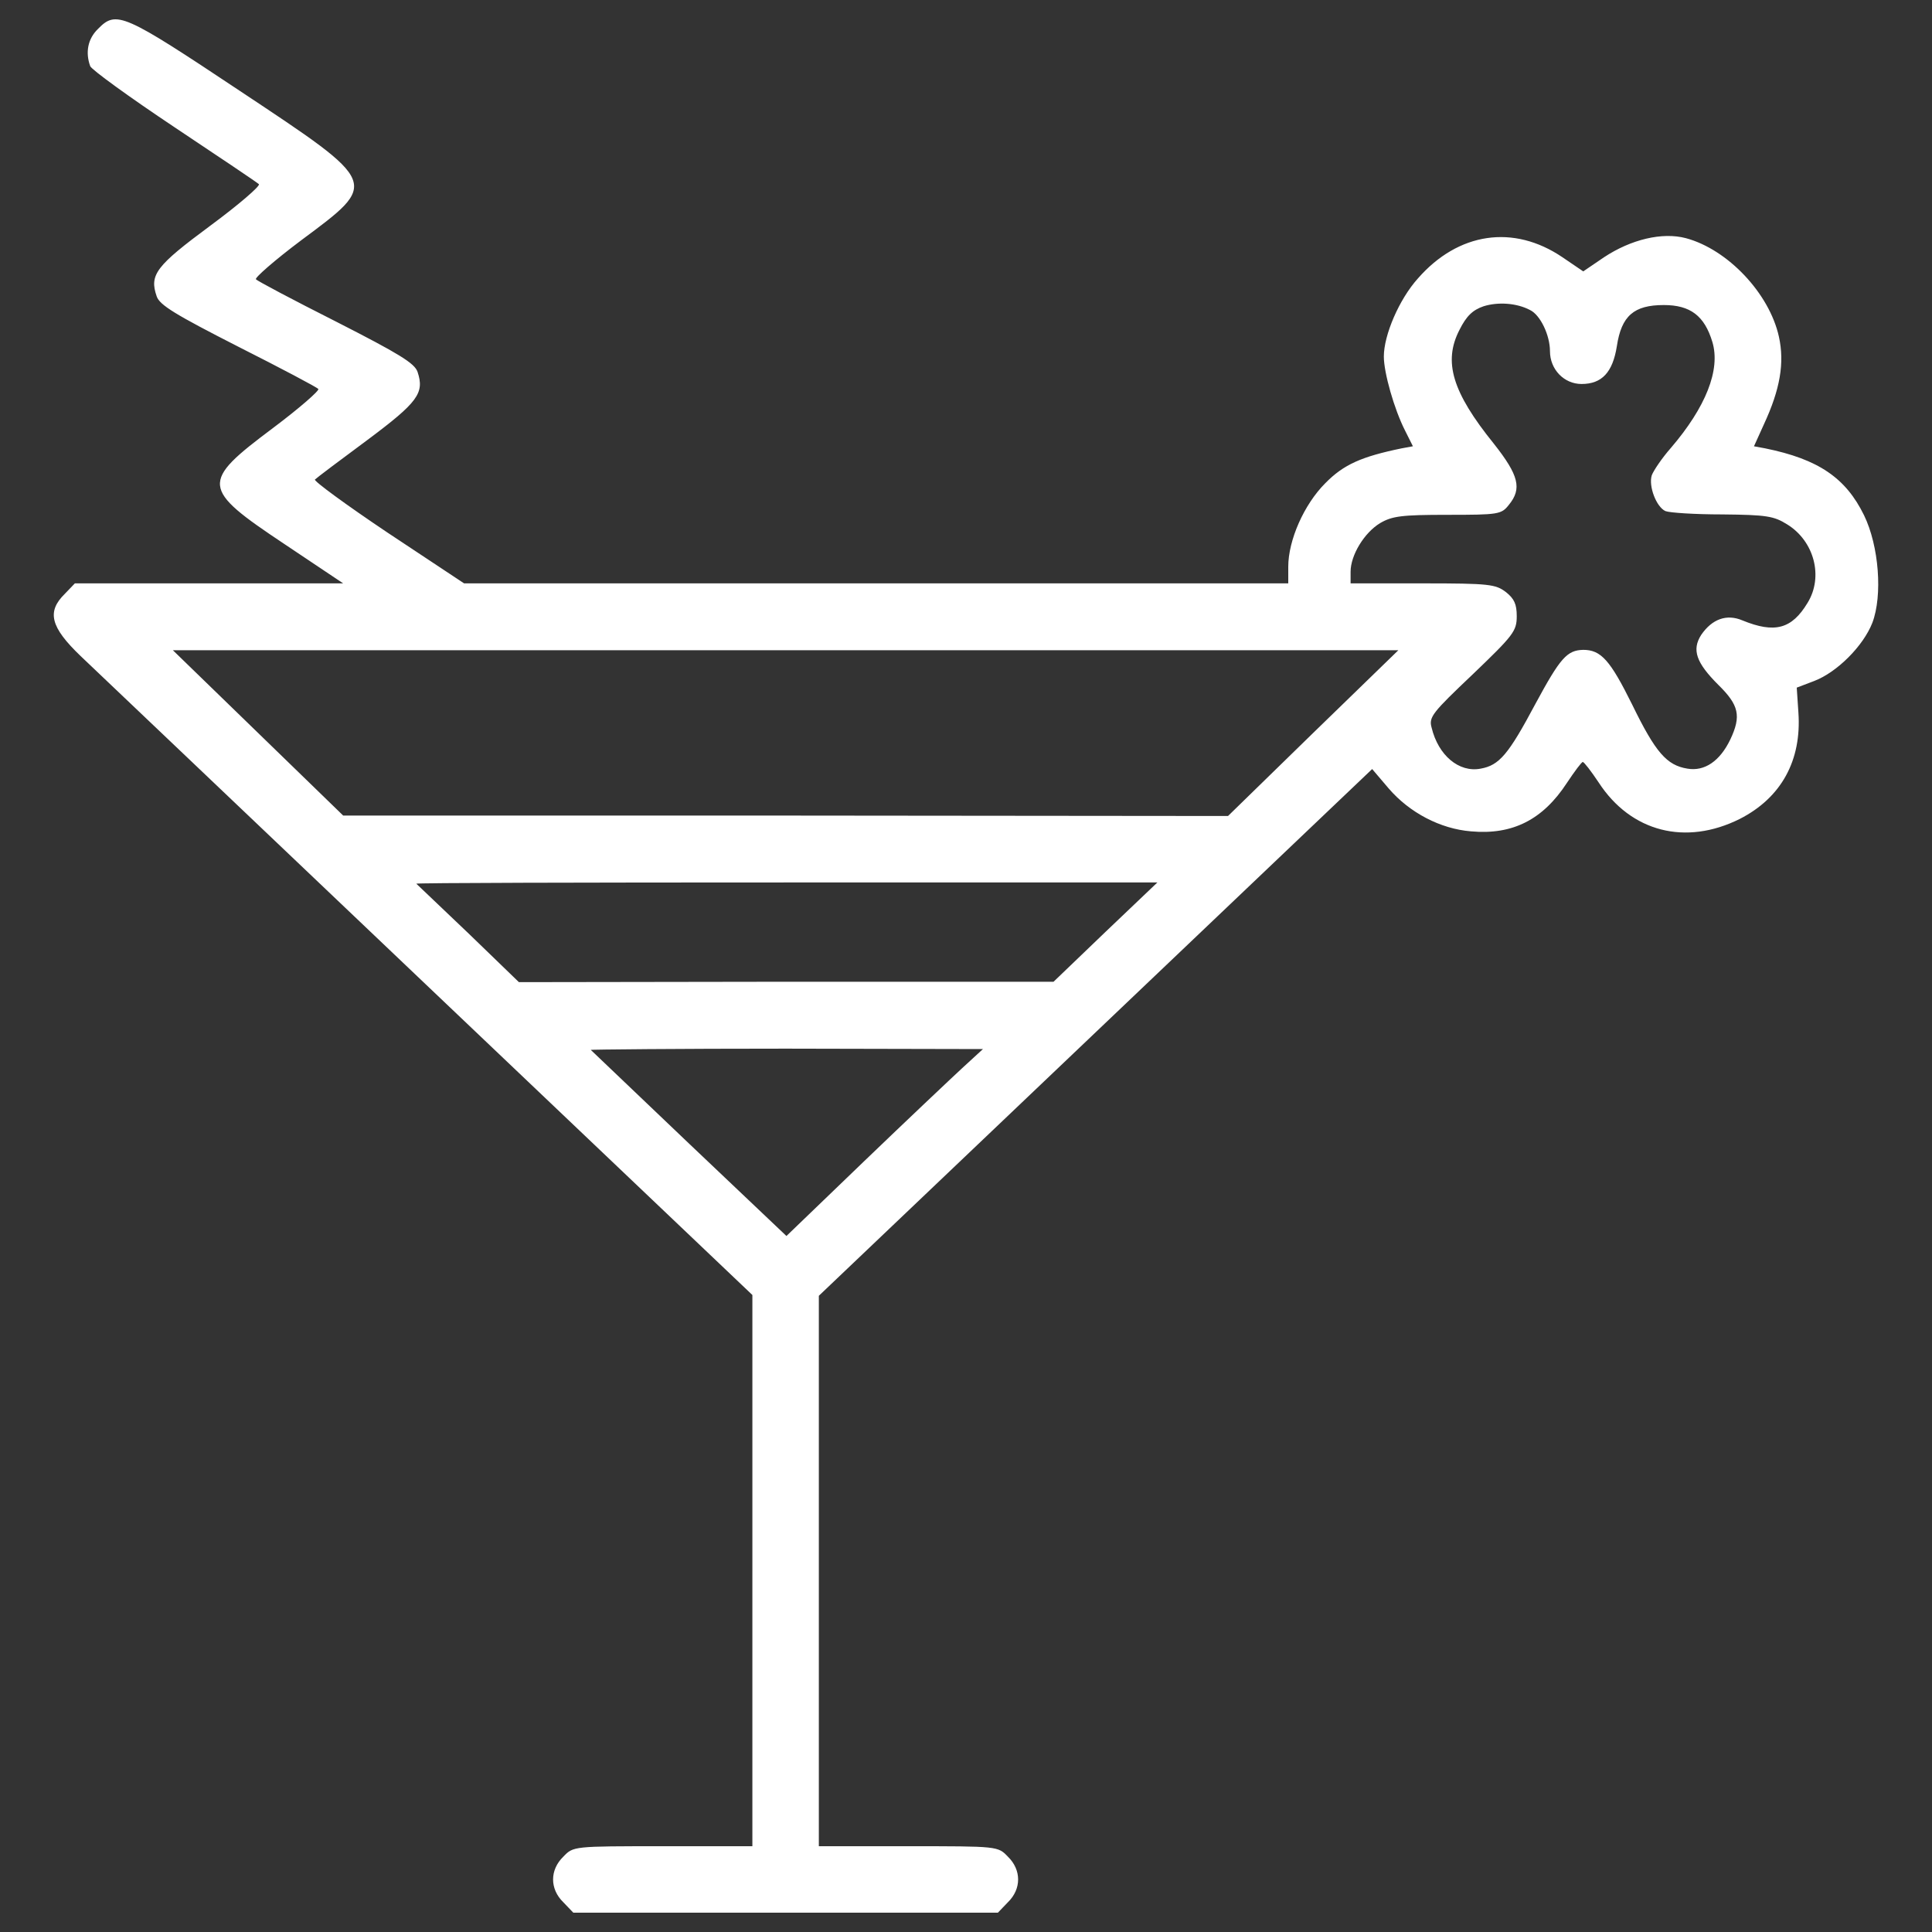 <?xml version="1.0" encoding="utf-8"?>
<!-- Svg Vector Icons : http://www.onlinewebfonts.com/icon -->
<!DOCTYPE svg PUBLIC "-//W3C//DTD SVG 1.1//EN" "http://www.w3.org/Graphics/SVG/1.1/DTD/svg11.dtd">
<svg fill="#fff" version="1.1" xmlns="http://www.w3.org/2000/svg" xmlns:xlink="http://www.w3.org/1999/xlink" x="0px" y="0px" viewBox="0 0 1000 1000" enable-background="new 0 0 1000 1000" xml:space="preserve">
<rect x="0" y="0" width="1000" height="1000" fill="#333333" stroke="none"/>
<g><g transform="translate(0,511) scale(0.1,-0.1)"><path d="M507.8,4960.9c-53.7-51.6-66.7-122.6-40.8-193.5c8.6-19.4,204.3-161.3,436.5-316.1c232.2-154.8,427.9-286,436.5-294.6c8.6-8.6-103.2-105.4-251.6-215C806.7,3733.2,772.3,3688,811,3576.2c15-45.2,96.8-94.6,421.4-260.2c221.5-111.8,408.5-210.7,415-219.3c8.6-6.5-96.8-98.9-234.4-202.1c-376.3-281.7-374.1-311.8,58.1-599.9l305.3-204.3h-694.5H387.4l-51.6-53.8c-94.6-92.5-75.3-172,81.7-322.5c75.3-71,888-845,1806.1-1718l1670.7-1589v-1427.7V-4446H3432c-464.4,0-464.4,0-516-53.8c-71-68.8-71-167.7,0-236.5l51.6-53.8h1098.7H5165l51.6,53.8c70.9,68.8,70.9,167.7,0,236.5c-51.6,53.8-51.6,53.8-516,53.8h-462.3v1425.5V-1597l1432,1363.2l1432,1363.2l86-101c107.5-124.7,266.6-208.6,425.8-221.5c215-19.4,372,60.2,496.7,251.6c38.7,58.1,75.3,107.5,81.7,107.5c6.4,0,43-47.3,81.7-105.4c167.7-258,451.5-329,731.1-189.2c215,109.7,320.4,303.2,303.2,550.4l-8.6,129l90.3,34.4c118.3,45.2,253.7,180.6,301,301c53.8,141.9,34.4,397.8-43,556.9c-94.6,193.5-236.5,290.3-511.7,346.2l-58,10.7l51.6,114c83.9,180.6,107.5,318.2,77.4,453.7c-49.5,223.6-264.5,451.5-481.6,509.6c-122.5,32.3-283.8-6.5-423.6-98.9l-107.5-73.1l-107.5,73.1c-253.7,172-539.7,129-748.3-109.7c-96.8-107.5-176.3-292.4-176.3-404.2c0-83.9,53.8-273.1,109.6-382.7l40.9-81.7l-58.1-10.7c-208.6-43-301-83.9-395.6-180.6C6749.7,2499,6668,2314.1,6668,2176.5v-86H4535H2402.1l-395.6,262.3c-215,144.1-384.9,268.8-376.3,275.2c8.6,8.6,131.2,101.1,270.9,204.3c262.3,195.7,296.7,243,260.2,352.6c-15,45.2-96.8,94.6-421.4,260.2c-221.5,111.8-408.5,210.7-415,219.3c-8.6,6.4,96.8,98.9,234.4,202.1c404.2,301,408.5,290.3-316.1,771.9C639,5040.5,602.4,5057.7,507.8,4960.9z M7919.4,3505.3c53.8-25.8,103.2-131.1,103.2-212.9c0-94.6,73.1-169.9,163.4-169.9c105.4,0,161.3,60.2,182.8,195.7c23.7,157,88.1,212.9,243,212.9c137.6,0,210.7-55.9,251.5-191.4c43-144.1-34.4-337.6-215-548.3c-47.3-53.8-90.3-118.3-98.9-141.9c-17.2-55.9,23.6-163.4,70.9-184.9c21.5-8.6,152.7-17.2,294.6-17.2c230-2.2,266.6-8.6,335.4-51.6c139.8-86,189.2-270.9,105.4-406.4c-81.7-135.5-169.9-159.1-337.6-90.3c-81.7,34.4-156.9,6.4-212.8-75.3c-49.5-77.4-25.8-144.1,88.1-258c107.5-105.4,120.4-161.3,62.4-283.8c-53.8-111.8-133.3-165.6-221.5-150.5c-107.5,17.2-165.5,83.9-286,331.1c-113.9,230.1-161.3,283.8-253.7,283.8c-83.9-2.2-118.3-40.8-247.3-279.5c-139.7-262.3-187.1-318.2-283.8-335.4c-111.8-21.5-219.3,68.8-253.7,212.9c-15.1,53.8,4.3,77.4,212.9,275.2c210.7,202.1,227.9,223.6,227.9,301c0,62.4-12.9,90.3-55.9,124.7c-53.8,40.8-86,45.2-430,45.2h-374.1v60.2c0,86,70.9,202.1,152.7,251.6c62.4,36.6,111.8,43,348.3,43c264.5,0,279.5,2.2,318.2,51.6c68.8,83.9,51.6,152.7-77.4,316.1c-217.2,268.8-262.4,425.7-178.5,589.1c36.6,73.1,68.8,103.2,124.7,122.6C7753.8,3548.3,7850.6,3541.8,7919.4,3505.3z M6797,1316.4l-440.8-430l-2289.9,2.2H1776.4l-440.8,427.9l-440.8,427.9h3171.5h3171.5L6797,1316.4z M5721.9,286.5l-268.8-258H4070.6l-1384.7-2.1l-260.2,251.6c-144.1,137.6-266.6,253.7-270.9,258c-4.3,4.3,855.8,6.4,1913.6,6.4h1922.2L5721.9,286.5z M4980.1-418.8c-58.1-53.8-288.1-270.9-509.6-483.8l-399.9-384.9l-503.1,477.3c-275.2,262.3-505.3,481.7-509.6,485.9c-4.3,2.1,449.4,6.5,1010.6,6.5l1019.2-2.2L4980.1-418.8z"/></g></g>
</svg>